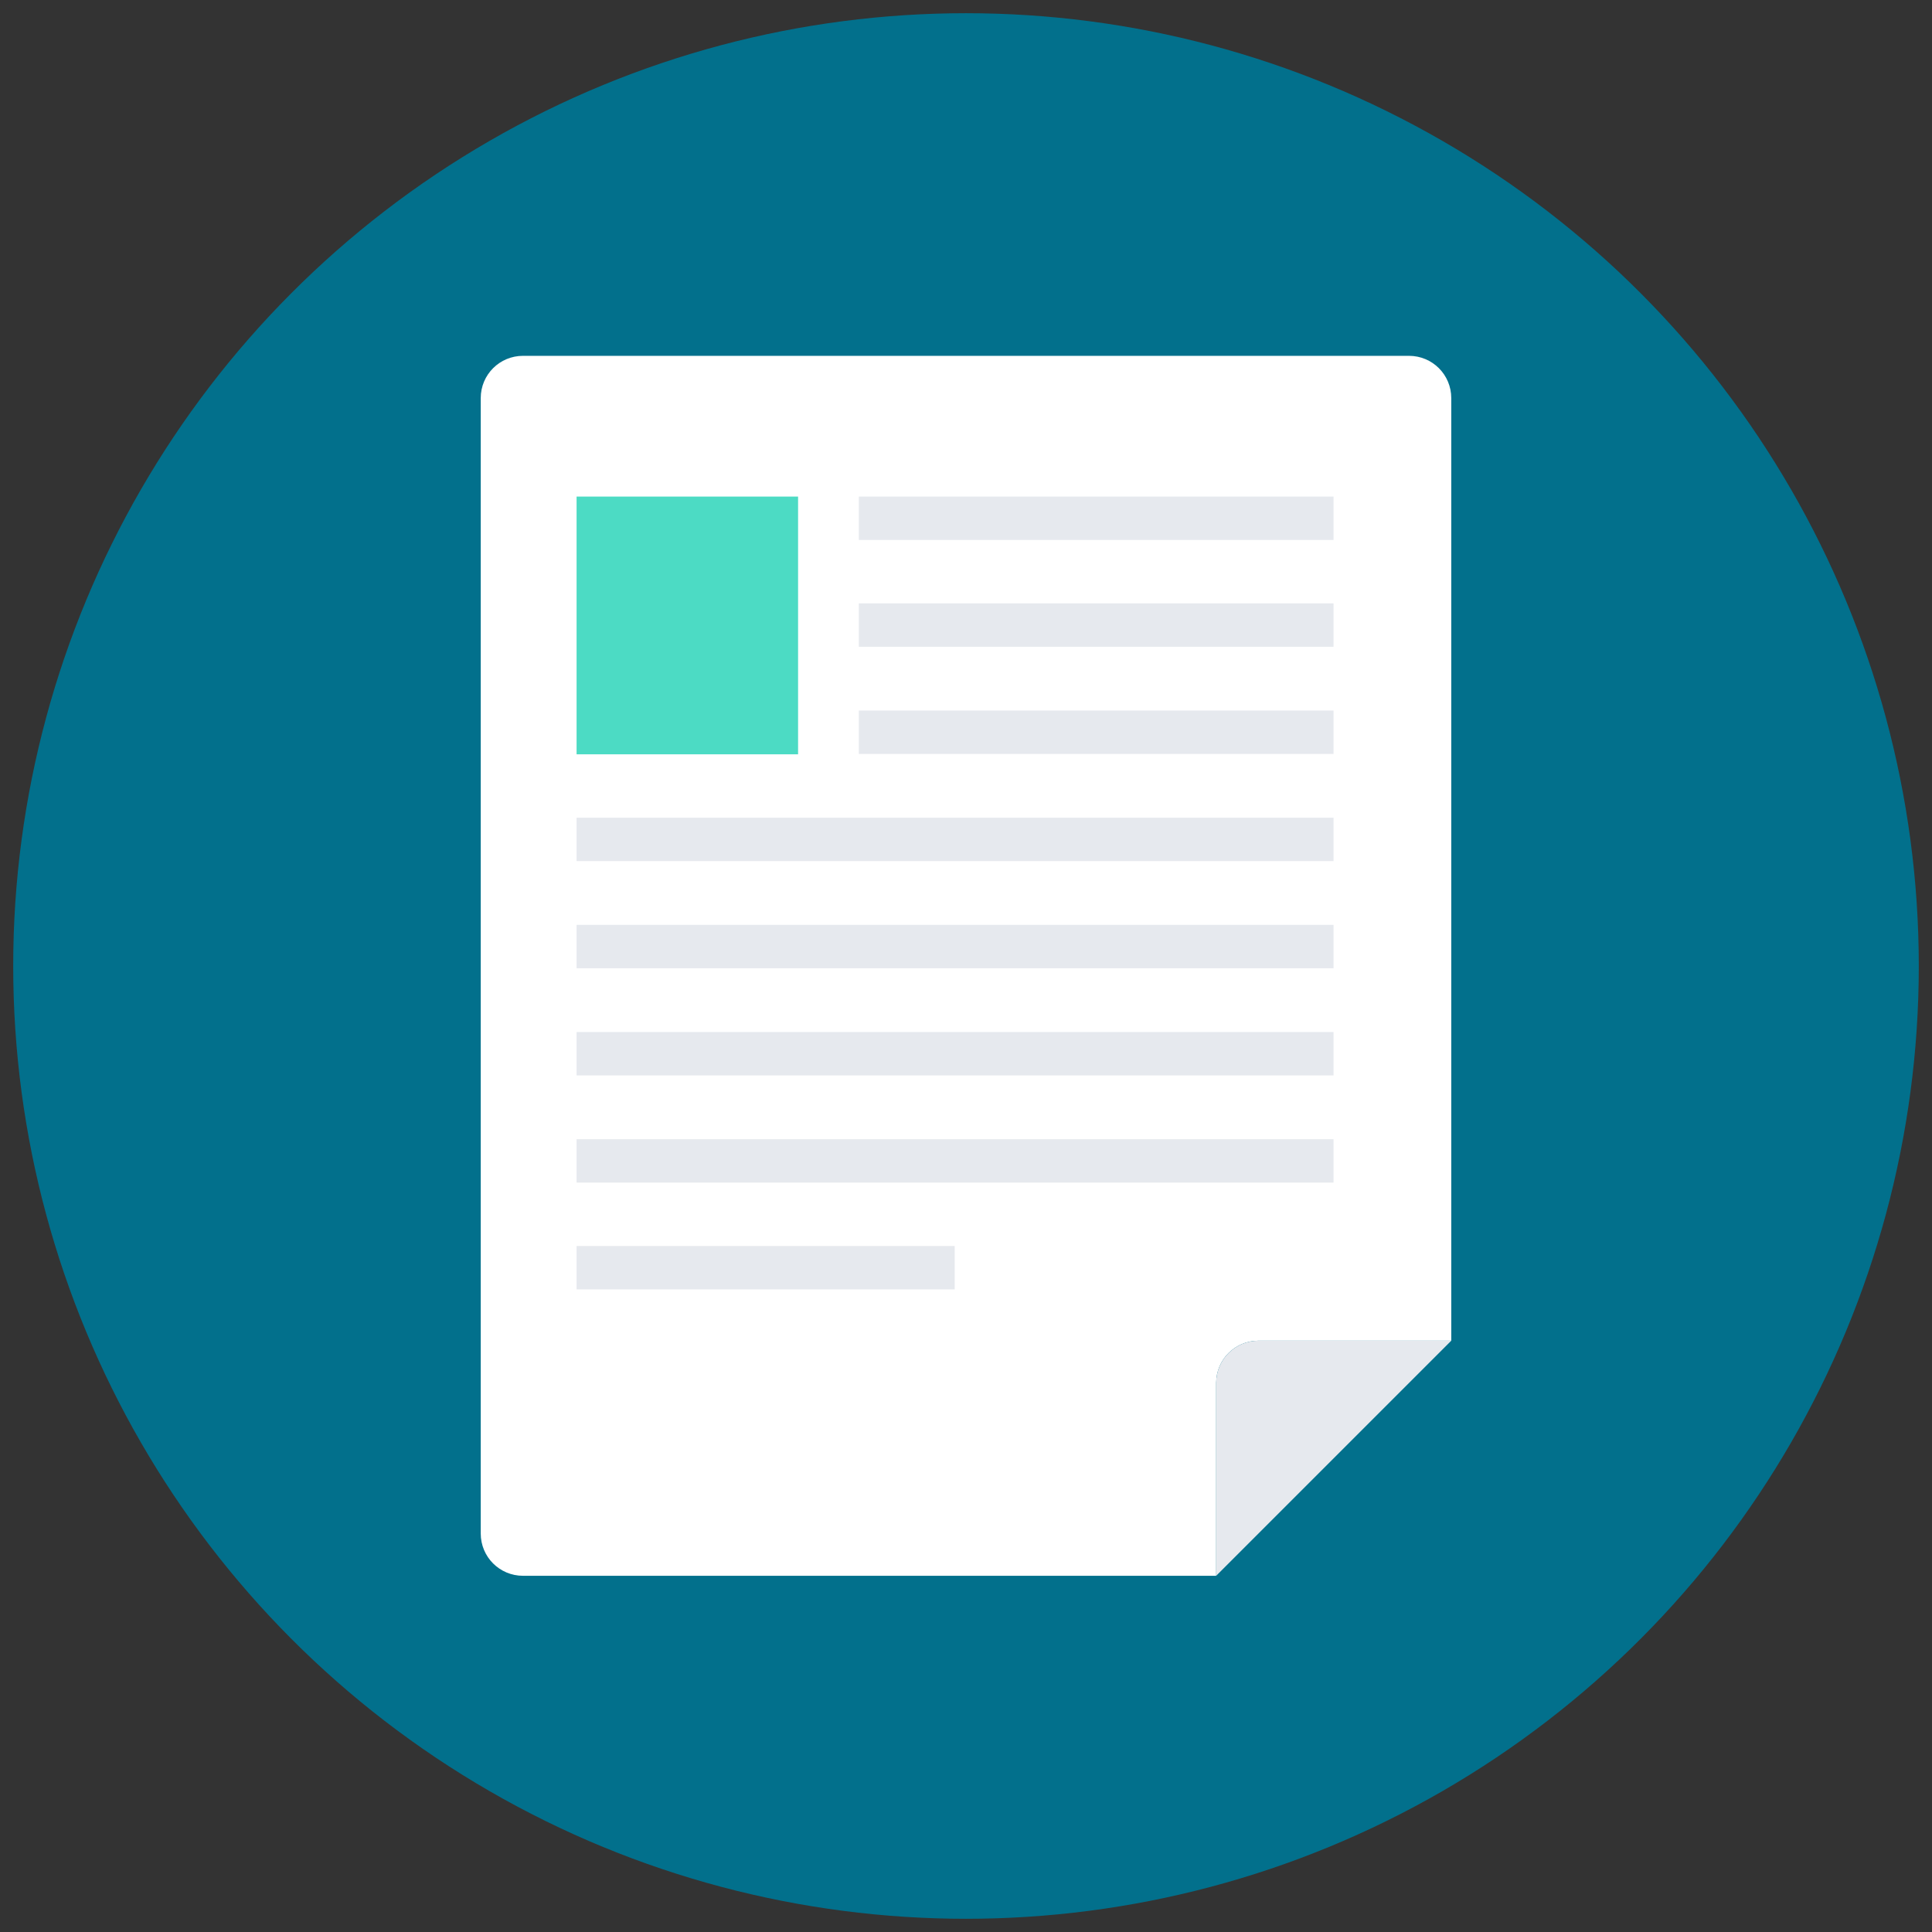 <?xml version="1.0" encoding="utf-8"?>
<!-- Generator: Adobe Illustrator 18.0.0, SVG Export Plug-In . SVG Version: 6.00 Build 0)  -->
<!DOCTYPE svg PUBLIC "-//W3C//DTD SVG 1.1//EN" "http://www.w3.org/Graphics/SVG/1.1/DTD/svg11.dtd">
<svg version="1.1" id="Layer_1" xmlns="http://www.w3.org/2000/svg" xmlns:xlink="http://www.w3.org/1999/xlink" x="0px" y="0px"
	 viewBox="0 0 512 512" enable-background="new 0 0 512 512" xml:space="preserve">
<rect x="0" y="0" width="512" height="512" fill="#333333" stroke="none"/>
<g>
	<circle fill="#02708C" cx="256" cy="256" r="252.5"/>
	<g>
		<g>
			<path fill="#FFFFFF" d="M322.3,417.6v-51.1c0-6.2,5-11.2,11.2-11.2h51.1V105.5c0-6.2-5-11.2-11.2-11.2H138.6
				c-6.2,0-11.2,5-11.2,11.2l0,300.9c0,6.2,5,11.2,11.2,11.2H322.3z"/>
			<path fill="#E6E9EE" d="M322.3,417.6l62.3-62.3h-51.1c-6.2,0-11.2,5-11.2,11.2V417.6z"/>
		</g>
		<g>
			<rect x="152.8" y="273.5" fill="#E6E9EE" width="200.6" height="11.5"/>
			<rect x="152.8" y="245.1" fill="#E6E9EE" width="200.6" height="11.5"/>
			<rect x="152.8" y="216.7" fill="#E6E9EE" width="200.6" height="11.5"/>
			<rect x="227.6" y="188.3" fill="#E6E9EE" width="125.8" height="11.5"/>
			<rect x="227.6" y="159.9" fill="#E6E9EE" width="125.8" height="11.5"/>
			<rect x="227.6" y="131.6" fill="#E6E9EE" width="125.8" height="11.5"/>
			<rect x="152.8" y="301.9" fill="#E6E9EE" width="200.6" height="11.5"/>
			<rect x="152.8" y="330.2" fill="#E6E9EE" width="100.2" height="11.5"/>
		</g>
		<rect x="152.8" y="131.6" fill="#4CDBC4" width="58.7" height="68.3"/>
	</g>
</g>
</svg>
